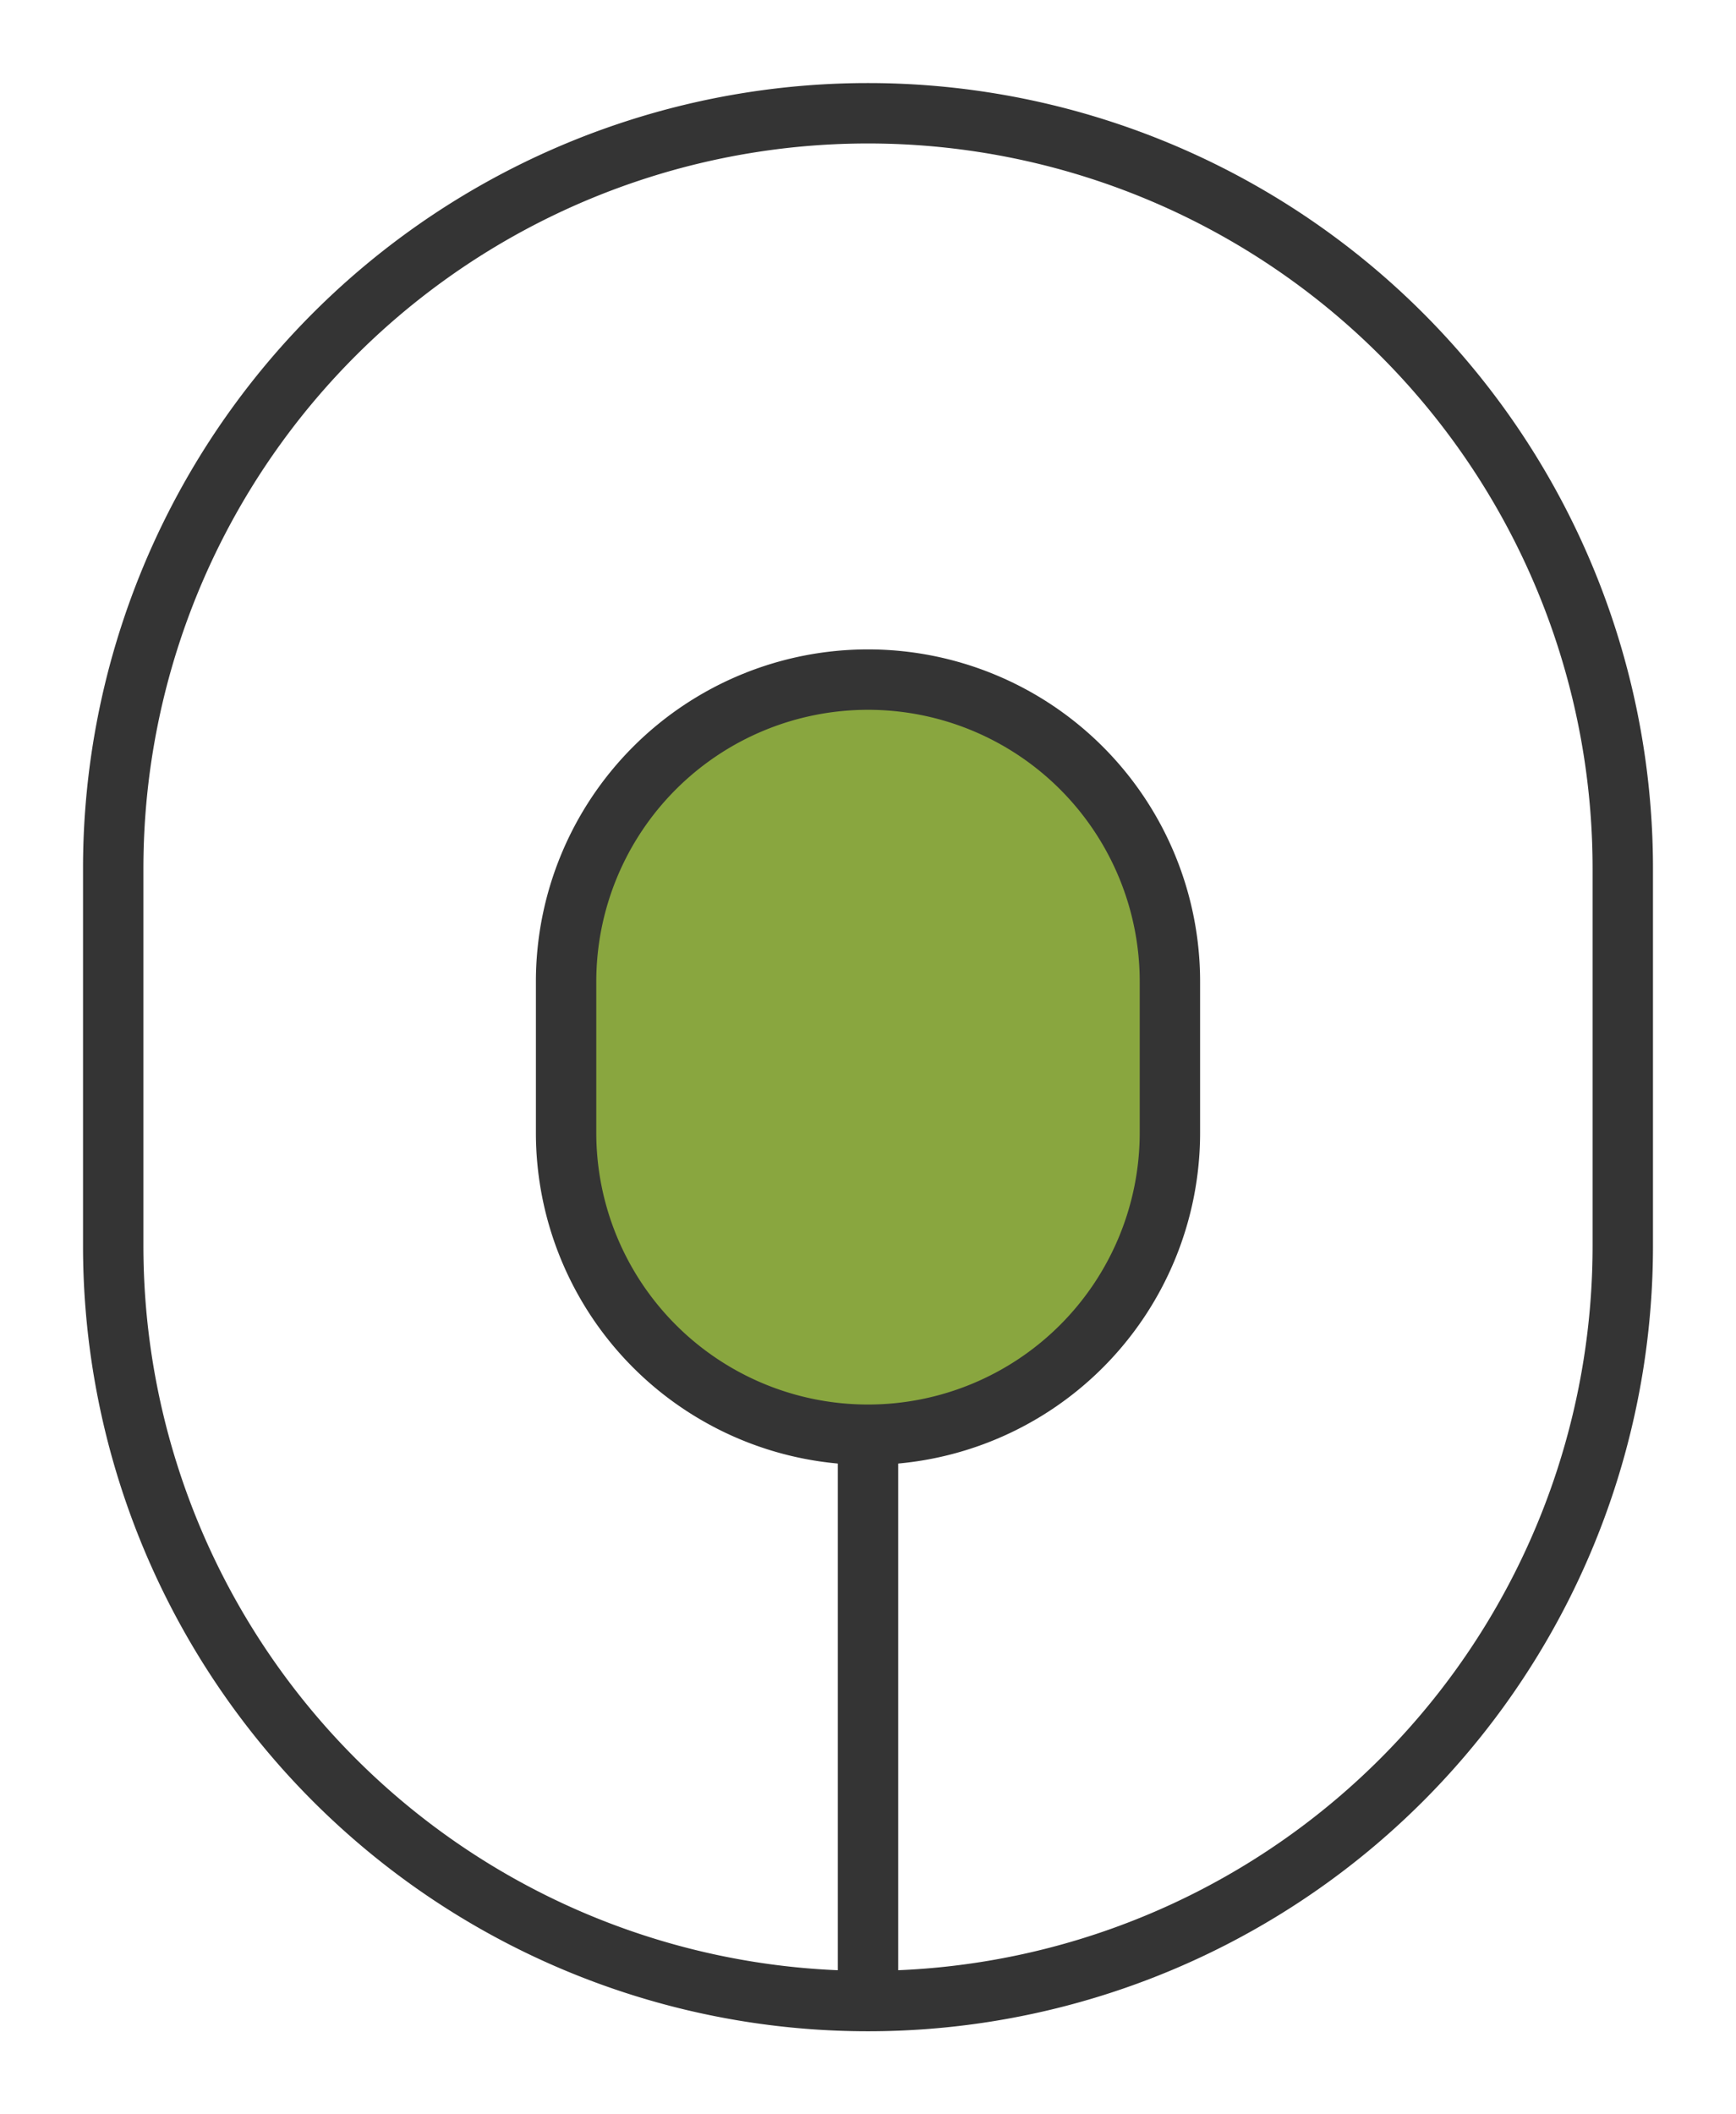 <svg xmlns="http://www.w3.org/2000/svg" viewBox="0 0 115 140" width="115" height="140">
  <path d="M7.5 57.5A50 50 0 0 1 107.5 57.5V82.5A50 50 0 1 1 7.5 82.5ZM57.5 95V132.5" fill="transparent" stroke="#343434" stroke-width="4" />
  <path d="M37.5 65A15 15 0 0 1 77.5 65V75A15 15 0 1 1 37.5 75Z" fill="#89a63f" stroke="#343434" stroke-width="4" />
</svg>
